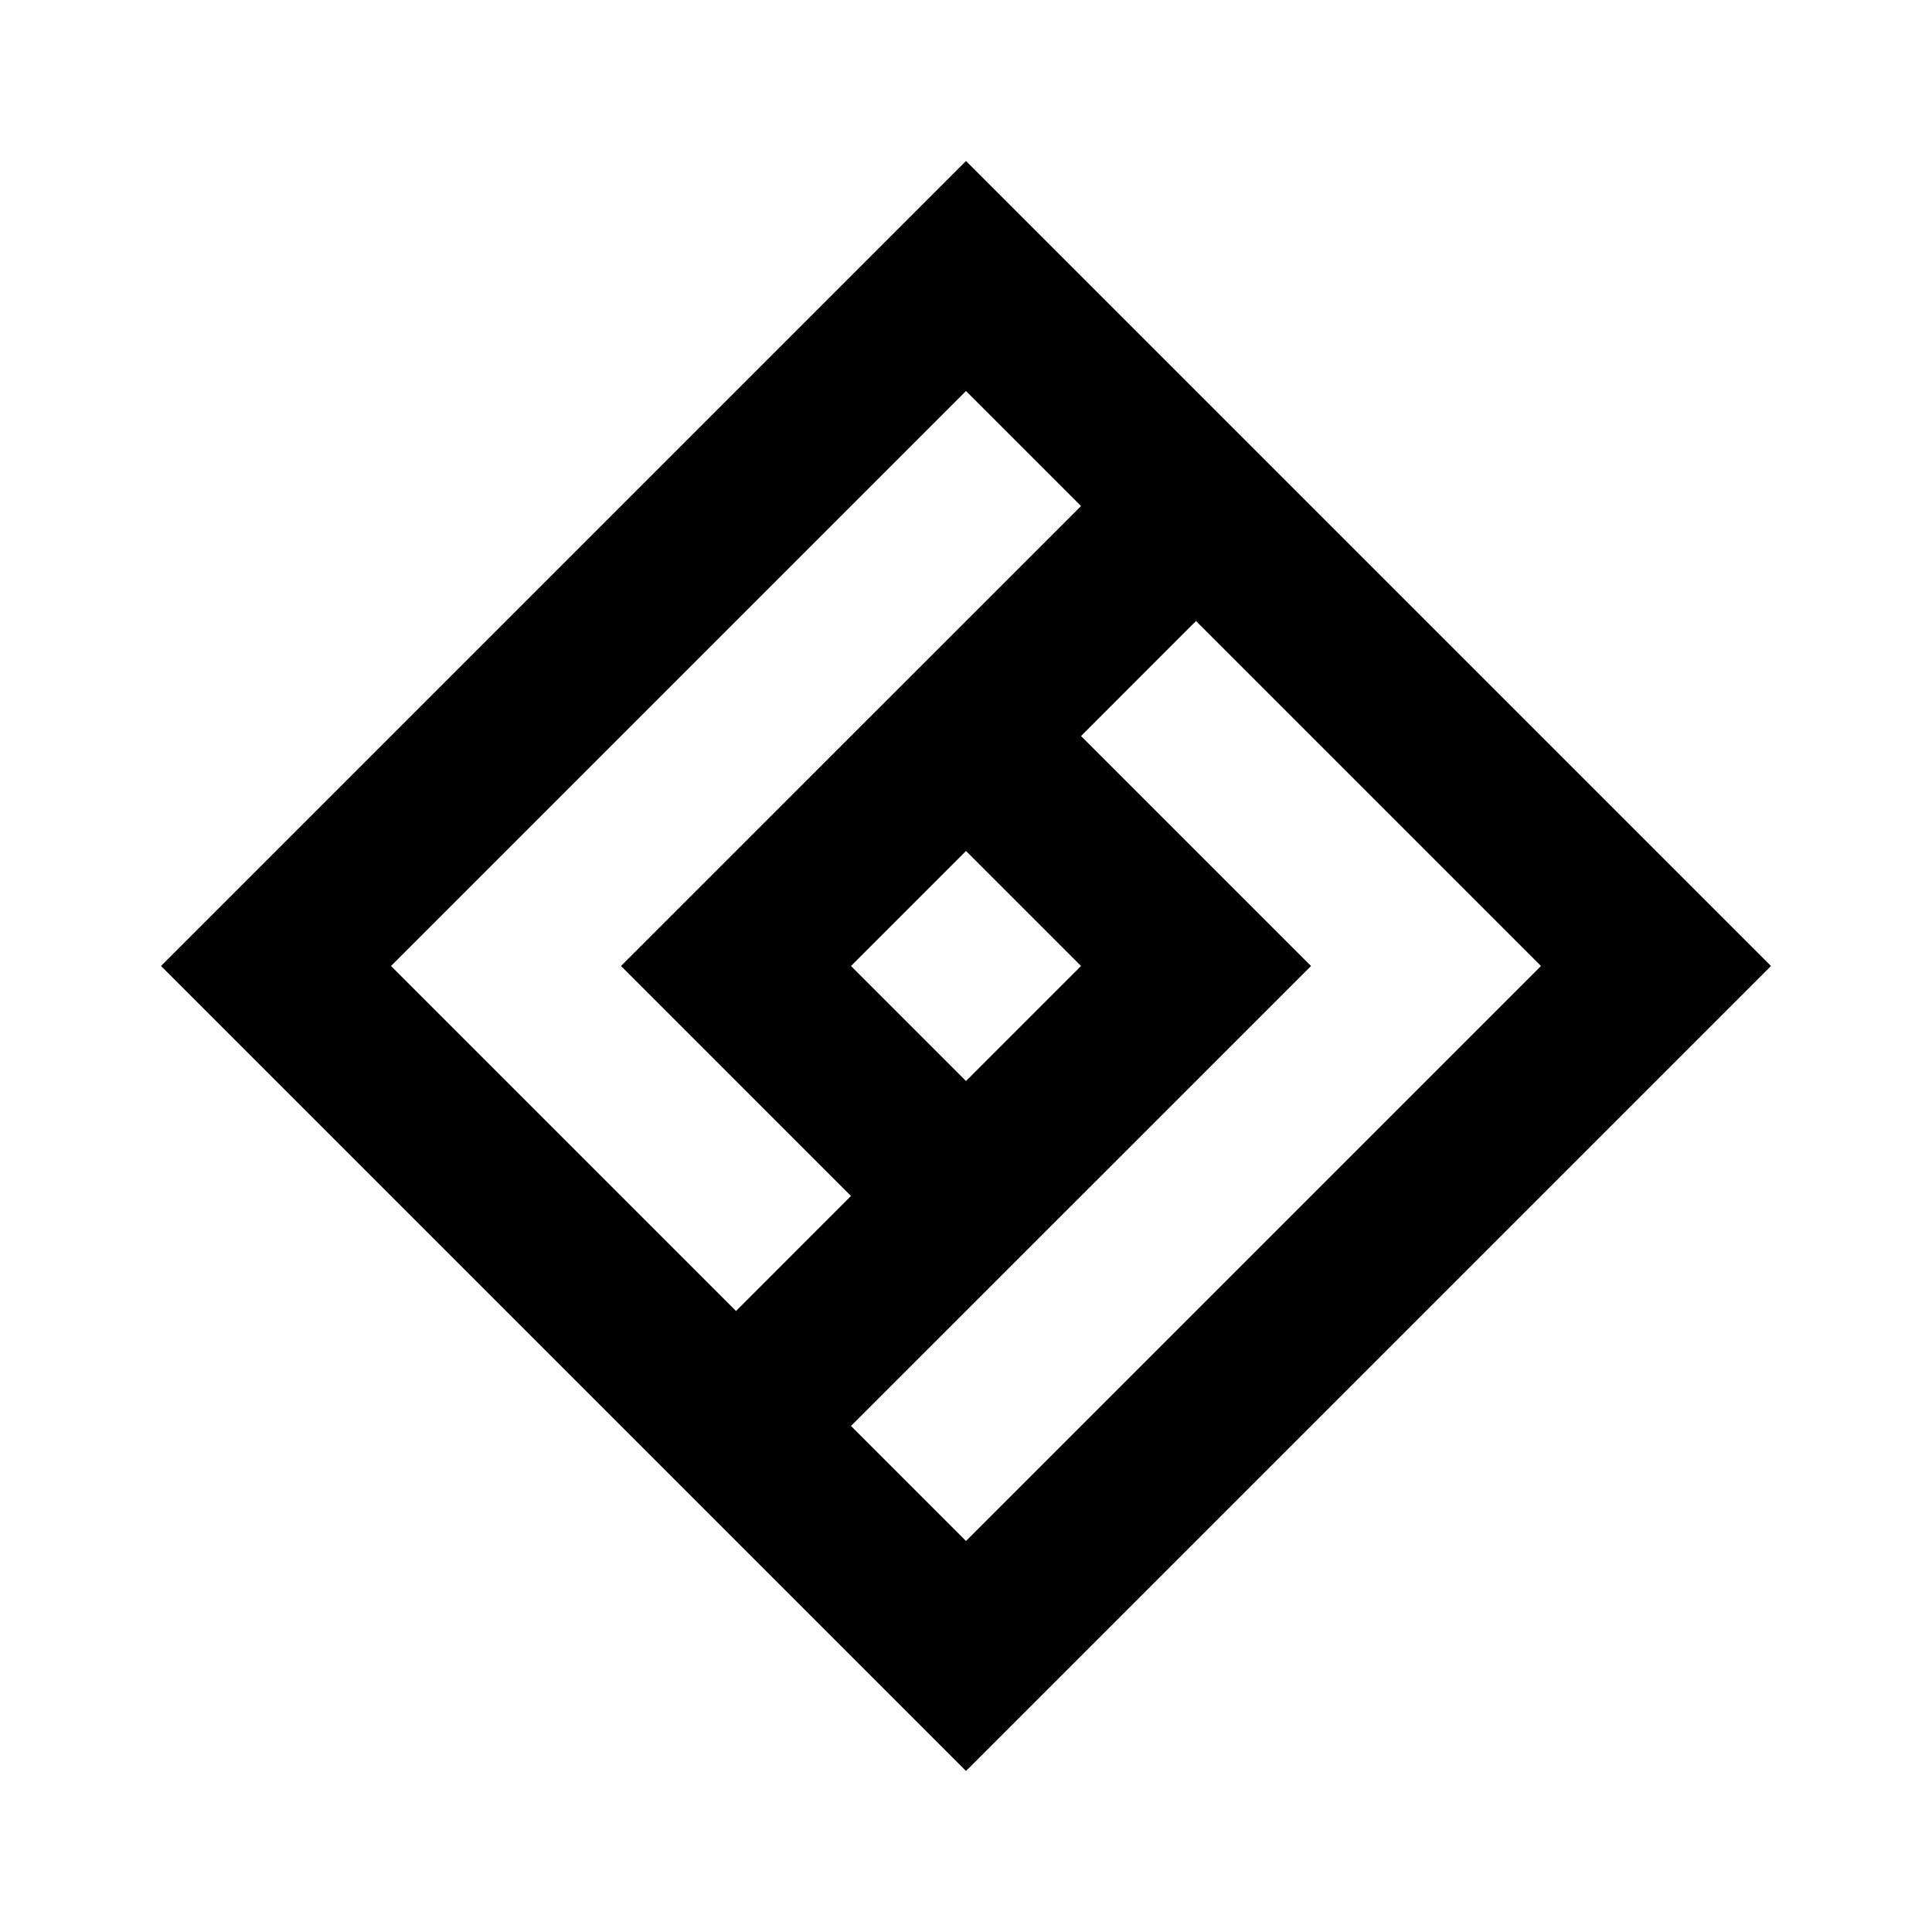 <svg width="24" height="24" viewBox="0 0 24 24" fill="none" xmlns="http://www.w3.org/2000/svg">
<rect width="24" height="24" fill="white"/>
<path fill-rule="evenodd" clip-rule="evenodd" d="M12 2L22 12L12 22L2 12L12 2ZM13.429 6.286L12 4.857L4.857 12L9.143 16.286L10.571 14.857L7.714 12L13.429 6.286ZM19.143 12L14.857 7.714L13.429 9.143L16.286 12L10.571 17.714L12 19.143L19.143 12ZM13.429 12L12 10.571L10.571 12L12 13.429L13.429 12Z" fill="black"/>
</svg>
